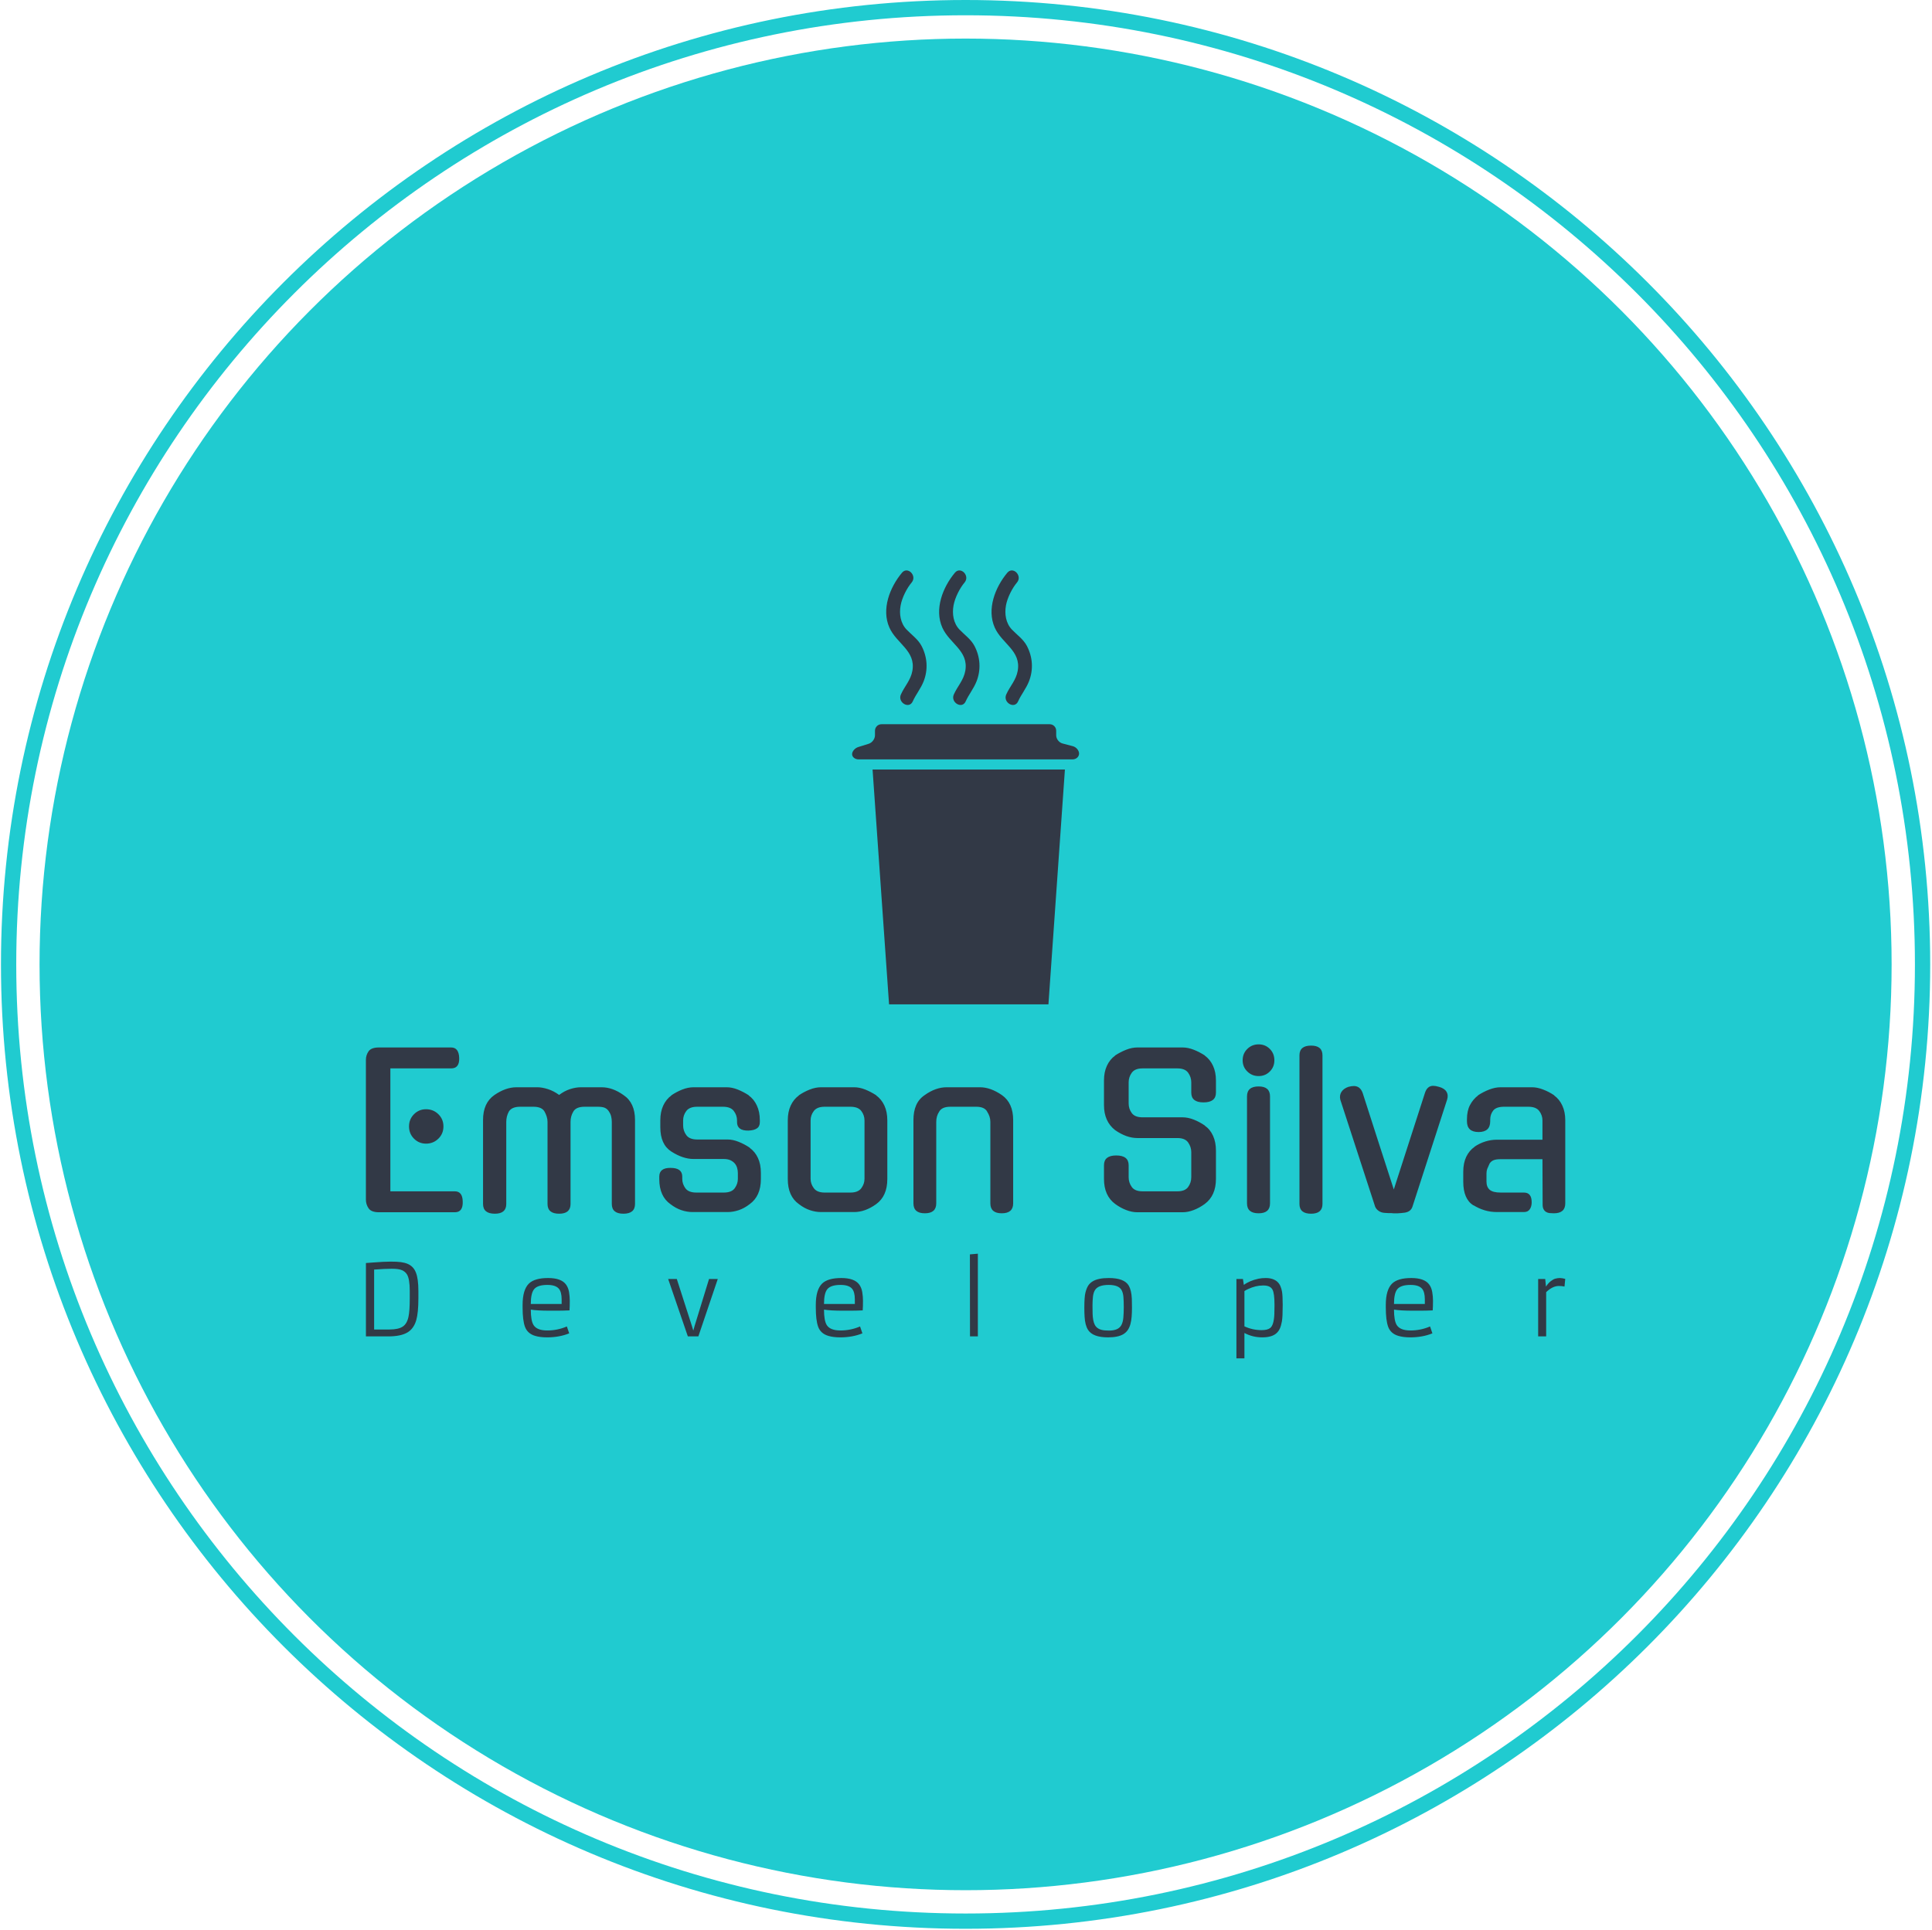 <svg xmlns="http://www.w3.org/2000/svg" version="1.1" xmlns:xlink="http://www.w3.org/1999/xlink" xmlns:svgjs="http://svgjs.dev/svgjs" width="1000" height="999" viewBox="0 0 1000 999"><g transform="matrix(1,0,0,1,-0.216,-0.216)"><svg viewBox="0 0 343 343" data-background-color="#1f242d" preserveAspectRatio="xMidYMid meet" height="999" width="1000" xmlns="http://www.w3.org/2000/svg" xmlns:xlink="http://www.w3.org/1999/xlink"><g id="tight-bounds" transform="matrix(1,0,0,1,0.074,0.074)"><svg viewBox="0 0 342.852 342.852" height="342.852" width="342.852"><g><svg></svg></g><g><svg viewBox="0 0 342.852 342.852" height="342.852" width="342.852"><g><path d="M0 171.426c0-94.676 76.75-171.426 171.426-171.426 94.676 0 171.426 76.75 171.426 171.426 0 94.676-76.75 171.426-171.426 171.426-94.676 0-171.426-76.75-171.426-171.426zM171.426 340.137c93.177 0 168.711-75.534 168.711-168.711 0-93.177-75.534-168.711-168.711-168.711-93.177 0-168.711 75.534-168.711 168.711 0 93.177 75.534 168.711 168.711 168.711z" data-fill-palette-color="tertiary" fill="#20cbd0" stroke="transparent"></path><ellipse rx="164.569" ry="164.569" cx="171.426" cy="171.426" fill="#20cbd0" stroke="transparent" stroke-width="0" fill-opacity="1" data-fill-palette-color="tertiary"></ellipse></g><g transform="matrix(1,0,0,1,64.847,101.397)"><svg viewBox="0 0 213.158 140.057" height="140.057" width="213.158"><g><svg viewBox="0 0 213.158 140.057" height="140.057" width="213.158"><g><svg viewBox="0 0 213.158 140.057" height="140.057" width="213.158"><g transform="matrix(1,0,0,1,0,84.243)"><svg viewBox="0 0 213.158 55.815" height="55.815" width="213.158"><g id="textblocktransform"><svg viewBox="0 0 213.158 55.815" height="55.815" width="213.158" id="textblock"><g><svg viewBox="0 0 213.158 30.104" height="30.104" width="213.158"><g transform="matrix(1,0,0,1,0,0)"><svg width="213.158" viewBox="4.05 -40.45 289.23 40.85" height="30.104" data-palette-color="#323946"><path d="M25.5 0.05L7.2 0.05Q5.35 0.05 4.7-0.9 4.05-1.85 4.05-3L4.05-3 4.05-36.7Q4.05-37.85 4.7-38.78 5.35-39.7 7.2-39.7L7.2-39.7 24.6-39.7Q26.45-39.7 26.55-37.2L26.55-37.2Q26.65-34.65 24.6-34.65L24.6-34.65 9.95-34.65 9.95-5 25.5-5Q27.35-5 27.4-2.55L27.4-2.55Q27.5 0.05 25.5 0.05L25.5 0.05ZM22.75-20.65L22.75-20.65Q22.75-18.9 21.53-17.7 20.3-16.5 18.55-16.5L18.55-16.5Q16.85-16.5 15.65-17.7 14.45-18.9 14.45-20.65L14.45-20.65Q14.45-22.4 15.65-23.6 16.85-24.8 18.55-24.8L18.55-24.8Q20.3-24.8 21.53-23.6 22.75-22.4 22.75-20.65ZM47.85-1.95L47.85-21.75Q47.85-22.4 47.65-23.03 47.45-23.65 47.15-24.2L47.15-24.2Q46.5-25.4 44.45-25.4L44.45-25.4 41.25-25.4Q39.2-25.4 38.5-24.2L38.5-24.2Q37.9-23.05 37.9-21.75L37.9-21.75 37.9-1.95Q37.9 0.4 35.15 0.4L35.15 0.4Q32.3 0.4 32.3-1.95L32.3-1.95 32.3-22.2Q32.3-26.3 35-28.2L35-28.2Q37.75-30.1 40.35-30.1L40.35-30.1 45.4-30.1Q46.55-30.1 47.95-29.65 49.35-29.2 50.65-28.25L50.65-28.25Q51.9-29.2 53.27-29.65 54.65-30.1 55.9-30.1L55.9-30.1 60.9-30.1Q63.55-30.1 66.2-28.2L66.2-28.2Q68.95-26.35 68.95-22.2L68.95-22.2 68.95-1.95Q68.95 0.4 66.15 0.4L66.15 0.4Q63.35 0.4 63.35-1.95L63.35-1.95 63.35-21.75Q63.35-22.4 63.2-23.05 63.05-23.7 62.65-24.25L62.65-24.25 62.7-24.2Q62.3-24.85 61.7-25.13 61.1-25.4 59.95-25.4L59.95-25.4 56.8-25.4Q54.7-25.4 54.05-24.2L54.05-24.2Q53.4-23.1 53.4-21.75L53.4-21.75 53.4-1.95Q53.4 0.4 50.65 0.4L50.65 0.4Q47.85 0.4 47.85-1.95L47.85-1.95ZM83.95-17.5L91.3-17.5Q92.55-17.5 93.97-16.93 95.4-16.35 96.65-15.5L96.65-15.5 96.59-15.5Q97.9-14.55 98.59-13.05 99.3-11.55 99.3-9.45L99.3-9.45 99.3-7.95Q99.3-3.85 96.59-1.9L96.59-1.9Q95.3-0.9 93.95-0.45 92.59 0 91.3 0L91.3 0 82.8 0Q81.5 0 80.15-0.45 78.8-0.9 77.5-1.9L77.5-1.9Q74.8-3.8 74.8-7.95L74.8-7.95 74.8-8.55Q74.8-10.7 77.55-10.65L77.55-10.65Q80.34-10.65 80.34-8.55L80.34-8.55 80.34-8Q80.34-6.8 81.09-5.75 81.84-4.7 83.75-4.7L83.75-4.7 90.34-4.7Q92.25-4.7 93-5.75 93.75-6.8 93.75-8L93.75-8 93.75-9.4Q93.75-10.05 93.57-10.65 93.4-11.25 93-11.73 92.59-12.2 91.95-12.5 91.3-12.8 90.34-12.8L90.34-12.8 83.05-12.8Q80.5-12.8 77.7-14.6L77.7-14.6Q75.05-16.3 75.05-20.45L75.05-20.45 75.05-22.15Q75.05-24.15 75.75-25.68 76.45-27.2 77.75-28.15L77.75-28.15 77.7-28.15Q78.95-29 80.34-29.55 81.75-30.1 83.05-30.1L83.05-30.1 91.05-30.1Q92.34-30.1 93.72-29.55 95.09-29 96.4-28.15L96.4-28.15 96.34-28.15Q97.65-27.2 98.34-25.68 99.05-24.15 99.05-22.15L99.05-22.15 99.05-21.7Q99.05-20.65 98.34-20.18 97.65-19.7 96.3-19.65L96.3-19.65Q93.55-19.6 93.55-21.7L93.55-21.7 93.55-22.1Q93.55-23.35 92.77-24.38 92-25.4 90.15-25.4L90.15-25.4 83.95-25.4Q82.09-25.4 81.32-24.38 80.55-23.35 80.55-22.1L80.55-22.1 80.55-20.9Q80.55-19.6 81.32-18.55 82.09-17.5 83.95-17.5L83.95-17.5ZM113.79-30.1L121.79-30.1Q123.09-30.1 124.47-29.55 125.84-29 127.14-28.15L127.14-28.15 127.09-28.15Q128.39-27.2 129.09-25.68 129.79-24.15 129.79-22.15L129.79-22.15 129.79-7.95Q129.79-3.85 127.09-1.9L127.09-1.9Q124.44 0 121.79 0L121.79 0 113.79 0Q112.49 0 111.14-0.45 109.79-0.9 108.49-1.9L108.49-1.9Q105.79-3.8 105.79-7.95L105.79-7.95 105.79-22.15Q105.79-24.15 106.49-25.68 107.19-27.2 108.49-28.15L108.49-28.15 108.44-28.15Q109.69-29 111.09-29.55 112.49-30.1 113.79-30.1L113.79-30.1ZM114.69-4.7L120.89-4.7Q122.74-4.7 123.52-5.75 124.29-6.8 124.29-8L124.29-8 124.29-22.1Q124.29-23.35 123.52-24.38 122.74-25.4 120.89-25.4L120.89-25.4 114.69-25.4Q112.84-25.4 112.07-24.38 111.29-23.35 111.29-22.1L111.29-22.1 111.29-8Q111.29-6.8 112.07-5.75 112.84-4.7 114.69-4.7L114.69-4.7ZM141.59-21.75L141.59-2.1Q141.59 0.3 138.84 0.3L138.84 0.3Q136.09 0.3 136.09-2.1L136.09-2.1 136.09-22.2Q136.09-24.25 136.74-25.75 137.39-27.25 138.79-28.2L138.79-28.2Q141.44-30.1 144.09-30.1L144.09-30.1 152.14-30.1Q154.69-30.1 157.44-28.2L157.44-28.2Q160.14-26.3 160.14-22.2L160.14-22.2 160.14-2.1Q160.14 0.3 157.39 0.3L157.39 0.3Q154.64 0.3 154.64-2.1L154.64-2.1 154.64-21.75Q154.64-23.05 153.84-24.25L153.84-24.25 153.89-24.2Q153.24-25.4 151.24-25.4L151.24-25.4 144.99-25.4Q142.94-25.4 142.29-24.2L142.29-24.2Q141.59-23.15 141.59-21.75L141.59-21.75ZM191.34-22.85L200.99-22.85Q202.29-22.85 203.69-22.3 205.09-21.75 206.39-20.85L206.39-20.85 206.34-20.85Q207.64-19.95 208.34-18.4 209.04-16.85 209.04-14.85L209.04-14.85 209.04-8Q209.04-3.95 206.34-1.95L206.34-1.95Q205.04-1 203.66-0.48 202.29 0.05 200.99 0.05L200.99 0.05 190.09 0.05Q188.79 0.05 187.41-0.48 186.04-1 184.74-1.95L184.74-1.95Q182.04-3.95 182.04-8L182.04-8 182.04-11.3Q182.04-13.65 184.99-13.65L184.99-13.65Q187.99-13.65 187.99-11.3L187.99-11.3 187.99-8.4Q187.99-7.1 188.74-6.05 189.49-5 191.34-5L191.34-5 199.74-5Q201.59-5 202.34-6.05 203.09-7.1 203.09-8.4L203.09-8.4 203.09-14.45Q203.09-15.7 202.34-16.78 201.59-17.85 199.74-17.85L199.74-17.85 190.09-17.85Q187.49-17.85 184.74-19.75L184.74-19.75Q182.04-21.85 182.04-25.8L182.04-25.8 182.04-31.75Q182.04-33.75 182.74-35.27 183.44-36.8 184.74-37.75L184.74-37.75 184.69-37.75Q185.99-38.6 187.39-39.15 188.79-39.7 190.09-39.7L190.09-39.7 200.99-39.7Q202.29-39.7 203.69-39.15 205.09-38.6 206.39-37.75L206.39-37.75 206.34-37.75Q207.64-36.8 208.34-35.27 209.04-33.75 209.04-31.75L209.04-31.75 209.04-28.8Q209.04-26.45 206.04-26.45L206.04-26.45Q203.09-26.45 203.09-28.8L203.09-28.8 203.09-31.3Q203.09-32.55 202.34-33.6 201.59-34.65 199.74-34.65L199.74-34.65 191.34-34.65Q189.49-34.65 188.74-33.6 187.99-32.55 187.99-31.3L187.99-31.3 187.99-26.2Q187.99-24.9 188.74-23.88 189.49-22.85 191.34-22.85L191.34-22.85ZM222.08-27.9L222.08-2.1Q222.08 0.3 219.33 0.3L219.33 0.3Q216.53 0.3 216.53-2.1L216.53-2.1 216.53-27.9Q216.53-30.3 219.33-30.3L219.33-30.3Q222.08-30.3 222.08-27.9L222.08-27.9ZM223.13-36.6L223.13-36.6Q223.13-35 222.03-33.9 220.93-32.8 219.33-32.8L219.33-32.8Q217.73-32.8 216.61-33.9 215.48-35 215.48-36.6L215.48-36.6Q215.48-38.25 216.61-39.35 217.73-40.45 219.33-40.45L219.33-40.45Q220.93-40.45 222.03-39.35 223.13-38.25 223.13-36.6ZM234.73-37.8L234.73-1.95Q234.73 0.4 231.98 0.4L231.98 0.4Q229.18 0.4 229.18-1.95L229.18-1.95 229.18-37.8Q229.18-40.15 231.98-40.15L231.98-40.15Q234.73-40.15 234.73-37.8L234.73-37.8ZM252.38 0.3L251.83 0.3Q251.73 0.3 251.58 0.28 251.43 0.25 251.28 0.25L251.28 0.25Q251.03 0.25 250.58 0.25L250.58 0.25Q250.13 0.25 249.73 0.2L249.73 0.2Q248.88 0.15 248.28-0.28 247.68-0.7 247.43-1.3L247.43-1.3 239.03-27.1Q238.78-28.15 239.3-28.98 239.83-29.8 240.98-30.2L240.98-30.2Q241.33-30.3 241.68-30.35 242.03-30.4 242.28-30.4L242.28-30.4Q243.83-30.4 244.43-28.7L244.43-28.7 248.08-17.35 251.93-5.45 259.43-28.7Q259.98-30.45 261.43-30.45L261.43-30.45Q261.98-30.45 262.83-30.2L262.83-30.2Q264.13-29.85 264.63-29.03 265.13-28.2 264.78-27.1L264.78-27.1 256.43-1.3Q255.98 0.1 254.08 0.2L254.08 0.2Q253.98 0.2 253.85 0.23 253.73 0.25 253.63 0.25L253.63 0.25Q253.23 0.3 252.93 0.3L252.93 0.3Q252.63 0.3 252.38 0.3L252.38 0.3ZM283.32 0L276.78 0Q275.23 0 273.82-0.43 272.43-0.85 271.13-1.65L271.13-1.65 271.13-1.6Q268.68-3.15 268.68-7.3L268.68-7.3 268.68-9.75Q268.68-11.8 269.4-13.33 270.13-14.85 271.43-15.75L271.43-15.75 271.38-15.75Q272.63-16.6 274.03-17.03 275.43-17.45 276.73-17.45L276.73-17.45 287.78-17.45 287.78-22.1Q287.78-23.35 287-24.38 286.23-25.4 284.38-25.4L284.38-25.4 278.53-25.4Q276.63-25.4 275.9-24.48 275.18-23.55 275.18-22.3L275.18-22.3 275.18-21.9Q275.18-19.3 272.38-19.3L272.38-19.3Q269.57-19.3 269.57-21.9L269.57-21.9 269.57-22.35Q269.57-24.4 270.3-25.8 271.03-27.2 272.28-28.15L272.28-28.15 272.23-28.15Q273.53-29 274.95-29.55 276.38-30.1 277.68-30.1L277.68-30.1 285.28-30.1Q286.53-30.1 287.95-29.55 289.38-29 290.63-28.15L290.63-28.15 290.57-28.15Q291.88-27.2 292.57-25.68 293.28-24.15 293.28-22.15L293.28-22.15 293.28-2.1Q293.28 0.3 290.53 0.3L290.53 0.3Q289.98 0.3 289.5 0.25 289.03 0.2 288.65-0.03 288.28-0.25 288.05-0.68 287.82-1.1 287.82-1.8L287.82-1.8 287.78-12.75 277.68-12.75Q276.57-12.75 275.98-12.5 275.38-12.25 275.03-11.7L275.03-11.7Q274.63-10.85 274.45-10.38 274.28-9.9 274.28-9.3L274.28-9.3 274.28-7.35Q274.28-6.05 275.05-5.38 275.82-4.7 277.73-4.7L277.73-4.7 283.32-4.7Q285.18-4.7 285.18-2.35L285.18-2.35Q285.18-1.35 284.73-0.68 284.28 0 283.32 0L283.32 0Z" opacity="1" transform="matrix(1,0,0,1,0,0)" fill="#323946" class="wordmark-text-0" data-fill-palette-color="quaternary" id="text-0"></path></svg></g></svg></g><g transform="matrix(1,0,0,1,0,37.211)"><svg viewBox="0 0 213.158 18.604" height="18.604" width="213.158"><g transform="matrix(1,0,0,1,0,0)"><svg width="213.158" viewBox="5.76 -41.85 606.73 52.96" height="18.604" data-palette-color="#323946"><path d="M5.76 0L5.76-37.13Q5.76-37.13 9.42-37.4L9.42-37.4Q14.92-37.84 18.19-37.84 21.46-37.84 23.41-37.59 25.37-37.33 26.84-36.71 28.32-36.08 29.36-35.01 30.4-33.94 31.05-32.28L31.05-32.28Q32.3-29.17 32.3-23.05L32.3-23.05 32.3-19.26Q32.3-12.01 31.23-8.25L31.23-8.25Q29.98-3.91 26.76-2L26.76-2Q23.44 0 17.02 0L17.02 0 5.76 0ZM26.49-31.42Q25.61-32.81 23.95-33.52 22.29-34.23 18.85-34.23 15.41-34.23 9.91-33.81L9.91-33.81 9.91-3.49 17.68-3.49Q22.22-3.49 24.41-4.98L24.41-4.98Q26.56-6.42 27.29-9.94L27.29-9.94Q27.93-12.82 27.93-19.26L27.93-19.26 27.93-23.07Q27.93-29.15 26.49-31.42L26.49-31.42ZM107.41-5.03L108.6-1.54Q103.55 0.49 97.44 0.49L97.44 0.49Q93.9 0.49 91.44-0.24L91.44-0.24Q87.51-1.37 86.21-4.88L86.21-4.88Q85.02-8.18 85.02-14.65L85.02-14.65 85.02-15.89Q85.02-23.63 88.24-26.76L88.24-26.76Q91.15-29.54 97.93-29.54L97.93-29.54Q104.55-29.54 106.97-26.27L106.97-26.27Q108.14-24.68 108.52-22.42 108.89-20.17 108.89-18.12L108.89-18.12Q108.89-14.92 108.75-13.16L108.75-13.16Q105.31-13.01 102.57-13.01L102.57-13.01Q102.57-13.01 98.64-13.01L98.64-13.01Q92.49-13.01 89.17-13.55L89.17-13.55Q89.17-7.93 90.58-5.71L90.58-5.71Q92.32-3 97.49-3 102.67-3 107.41-5.03L107.41-5.03ZM89.17-16.41L104.77-16.41 104.77-18.75Q104.77-22.58 103.28-24.22L103.28-24.22Q101.62-26.05 97.54-26.05L97.54-26.05Q92.66-26.05 90.88-23.93L90.88-23.93Q89.17-21.9 89.17-16.41L89.17-16.41ZM168.62 0L158.66-29.05 163.03-29.05 170.65-5.35 171.38-2.93 172.06-5.35 179.34-29.05 183.76-29.05 173.94 0 168.62 0ZM255.74-5.03L256.93-1.54Q251.88 0.49 245.77 0.49L245.77 0.49Q242.23 0.49 239.77-0.24L239.77-0.24Q235.84-1.37 234.54-4.88L234.54-4.88Q233.35-8.18 233.35-14.65L233.35-14.65 233.35-15.89Q233.35-23.63 236.57-26.76L236.57-26.76Q239.48-29.54 246.26-29.54L246.26-29.54Q252.88-29.54 255.3-26.27L255.3-26.27Q256.47-24.68 256.85-22.42 257.22-20.17 257.22-18.12L257.22-18.12Q257.22-14.92 257.08-13.16L257.08-13.16Q253.64-13.01 250.9-13.01L250.9-13.01Q250.9-13.01 246.97-13.01L246.97-13.01Q240.82-13.01 237.5-13.55L237.5-13.55Q237.5-7.93 238.91-5.71L238.91-5.71Q240.65-3 245.82-3 251-3 255.74-5.03L255.74-5.03ZM237.5-16.41L253.1-16.41 253.1-18.75Q253.1-22.58 251.61-24.22L251.61-24.22Q249.95-26.05 245.87-26.05L245.87-26.05Q240.99-26.05 239.21-23.93L239.21-23.93Q237.5-21.9 237.5-16.41L237.5-16.41ZM311.36 0L311.31-41.5 315.34-41.85 315.34 0 311.36 0ZM369.2-14.45L369.2-14.45Q369.2-20 369.76-22.19 370.33-24.39 371.14-25.67 371.96-26.95 373.35-27.81L373.35-27.81Q376.14-29.54 381.58-29.54L381.58-29.54Q389.44-29.54 391.69-25.66L391.69-25.66Q393.03-23.32 393.23-19.04L393.23-19.04Q393.3-17.02 393.3-14.58 393.3-12.13 393.14-10.02 392.98-7.91 392.52-6.23 392.05-4.54 391.22-3.28 390.39-2.03 389.03-1.17L389.03-1.17Q386.34 0.49 381.19 0.49L381.19 0.49Q373.48 0.49 371.06-3.32L371.06-3.32Q369.57-5.69 369.33-9.96L369.33-9.96Q369.2-12.01 369.2-14.45ZM375.84-4.27Q376.72-3.61 378.05-3.28 379.38-2.95 381.69-2.95 384-2.95 385.57-3.61 387.15-4.27 387.94-5.73 388.73-7.18 388.94-9.5 389.15-11.82 389.15-14.89 389.15-17.97 388.97-20.02 388.78-22.07 388.05-23.41L388.05-23.41Q386.59-26.05 381.53-26.05L381.53-26.05Q376.19-26.05 374.57-23.41L374.57-23.41Q373.77-22.07 373.55-20 373.33-17.92 373.33-15.48 373.33-13.04 373.39-11.34 373.45-9.64 373.71-8.29 373.96-6.93 374.46-5.93 374.96-4.93 375.84-4.27ZM450.19-1.73L450.19-1.73 450.19 11.11 446.14 11.11 446.14-29.05 449.44-29.05 449.9-26.05Q452.76-28.2 457.35-29.2L457.35-29.2Q459.01-29.54 460.96-29.54 462.91-29.54 464.41-29.03 465.91-28.52 466.89-27.6 467.87-26.68 468.4-25.42 468.94-24.15 469.21-22.66L469.21-22.66Q469.55-20.61 469.55-16.11L469.55-16.11 469.55-15.55Q469.55-9.84 469.16-7.64 468.77-5.44 468.14-4.02 467.5-2.59 466.38-1.59L466.38-1.59Q464.06 0.49 459.2 0.49 454.34 0.49 450.19-1.73ZM450.19-22.92L450.19-5.08Q454.34-3.17 458.91-3.17L458.91-3.17Q461.89-3.17 463.25-4.27L463.25-4.27Q465.11-5.79 465.33-11.33L465.33-11.33Q465.4-13.16 465.4-15.53L465.4-15.53 465.4-16.06Q465.4-21.68 464.43-23.58L464.43-23.58Q463.33-25.76 459.88-25.76L459.88-25.76 459.52-25.76Q455.93-25.76 452.07-23.97L452.07-23.97Q450.95-23.46 450.19-22.92L450.19-22.92ZM544.1-5.03L545.29-1.54Q540.24 0.49 534.14 0.49L534.14 0.49Q530.6 0.49 528.13-0.24L528.13-0.24Q524.2-1.37 522.9-4.88L522.9-4.88Q521.71-8.18 521.71-14.65L521.71-14.65 521.71-15.89Q521.71-23.63 524.93-26.76L524.93-26.76Q527.84-29.54 534.62-29.54L534.62-29.54Q541.24-29.54 543.66-26.27L543.66-26.27Q544.83-24.68 545.21-22.42 545.59-20.17 545.59-18.12L545.59-18.12Q545.59-14.92 545.44-13.16L545.44-13.16Q542-13.01 539.26-13.01L539.26-13.01Q539.26-13.01 535.33-13.01L535.33-13.01Q529.18-13.01 525.86-13.55L525.86-13.55Q525.86-7.93 527.27-5.71L527.27-5.71Q529.01-3 534.18-3 539.36-3 544.1-5.03L544.1-5.03ZM525.86-16.41L541.46-16.41 541.46-18.75Q541.46-22.58 539.97-24.22L539.97-24.22Q538.31-26.05 534.23-26.05L534.23-26.05Q529.35-26.05 527.57-23.93L527.57-23.93Q525.86-21.9 525.86-16.41L525.86-16.41ZM609.22-25.51L609.22-25.51Q606.09-25.51 602.84-22.39L602.84-22.39 602.84 0 598.79 0 598.79-29.05 602.36-29.05 602.75-25.2Q603.89-26.98 605.22-27.98 606.55-28.98 607.41-29.2L607.41-29.2Q608.63-29.54 609.73-29.54 610.83-29.54 612.49-29.1L612.49-29.1 612.12-25.22Q610.88-25.51 609.22-25.51Z" opacity="1" transform="matrix(1,0,0,1,0,0)" fill="#323946" class="slogan-text-1" data-fill-palette-color="quaternary" id="text-1"></path></svg></g></svg></g></svg></g></svg></g><g transform="matrix(1,0,0,1,86.411,0)"><svg viewBox="0 0 40.337 77.136" height="77.136" width="40.337"><g><svg xmlns="http://www.w3.org/2000/svg" xmlns:xlink="http://www.w3.org/1999/xlink" version="1.1" x="0" y="0" viewBox="0.471 0.453 99.201 189.7" enable-background="new 0 0 100 190.153" xml:space="preserve" width="40.337" height="77.136" class="icon-icon-0" data-fill-palette-color="quaternary" id="icon-0"><g fill="#323946" data-fill-palette-color="quaternary"><polygon fill="#323946" points="86.282,190.153 16.625,190.153 9.417,87.497 93.484,87.497  " data-fill-palette-color="quaternary"></polygon><g fill="#323946" data-fill-palette-color="quaternary"><path fill="#323946" d="M99.672 80.529c0 1.391-1.275 2.529-2.835 2.529H3.305c-1.559 0-2.834-1.025-2.834-2.279s1.217-2.66 2.705-3.126l4.59-1.436c1.488-0.466 2.705-2.122 2.705-3.681v-2.018c0-1.559 1.275-2.834 2.834-2.834h73.532c1.56 0 2.835 1.275 2.835 2.834v2.018c0 1.559 1.233 3.159 2.741 3.555l4.518 1.188C98.438 77.676 99.672 79.139 99.672 80.529z" data-fill-palette-color="quaternary"></path></g></g><g fill="#323946" data-fill-palette-color="quaternary"><g fill="#323946" data-fill-palette-color="quaternary"><path fill="#323946" d="M22.271 1.46c-5.315 6.353-9.067 15.971-5.484 24.001 3.123 7 11.552 10.077 10.042 18.829-0.713 4.136-3.417 6.776-5.027 10.389-1.561 3.502 3.608 6.557 5.181 3.028 1.346-3.02 3.511-5.597 4.751-8.759 2.017-5.14 1.634-10.656-0.916-15.5-1.525-2.899-4.317-4.827-6.53-7.134-2.699-2.813-3.277-6.867-2.611-10.547 0.636-3.52 2.777-7.603 4.836-10.065C28.978 2.756 24.757-1.512 22.271 1.46L22.271 1.46z" data-fill-palette-color="quaternary"></path></g></g><g fill="#323946" data-fill-palette-color="quaternary"><g fill="#323946" data-fill-palette-color="quaternary"><path fill="#323946" d="M45.399 1.46c-5.314 6.353-9.066 15.971-5.484 24.001 3.122 7 11.55 10.077 10.041 18.829-0.713 4.136-3.417 6.776-5.026 10.389-1.56 3.502 3.609 6.557 5.181 3.028 1.346-3.02 3.51-5.598 4.75-8.759 2.016-5.14 1.634-10.656-0.915-15.5-1.525-2.899-4.316-4.827-6.529-7.134-2.699-2.813-3.276-6.867-2.611-10.547 0.636-3.52 2.777-7.603 4.836-10.065C52.105 2.756 47.884-1.512 45.399 1.46L45.399 1.46z" data-fill-palette-color="quaternary"></path></g></g><g fill="#323946" data-fill-palette-color="quaternary"><g fill="#323946" data-fill-palette-color="quaternary"><path fill="#323946" d="M68.31 1.46c-5.315 6.353-9.067 15.971-5.484 24.001 3.122 7 11.552 10.077 10.042 18.829-0.713 4.136-3.417 6.776-5.027 10.389-1.561 3.502 3.608 6.557 5.182 3.028 1.346-3.02 3.511-5.597 4.751-8.759 2.017-5.14 1.634-10.656-0.915-15.5-1.526-2.899-4.317-4.827-6.531-7.134-2.699-2.813-3.276-6.867-2.611-10.547 0.637-3.521 2.777-7.603 4.837-10.065C75.017 2.757 70.795-1.511 68.31 1.46L68.31 1.46z" data-fill-palette-color="quaternary"></path></g></g></svg></g></svg></g><g></g></svg></g></svg></g></svg></g></svg></g><defs></defs></svg><rect width="342.852" height="342.852" fill="none" stroke="none" visibility="hidden"></rect></g></svg></g></svg>